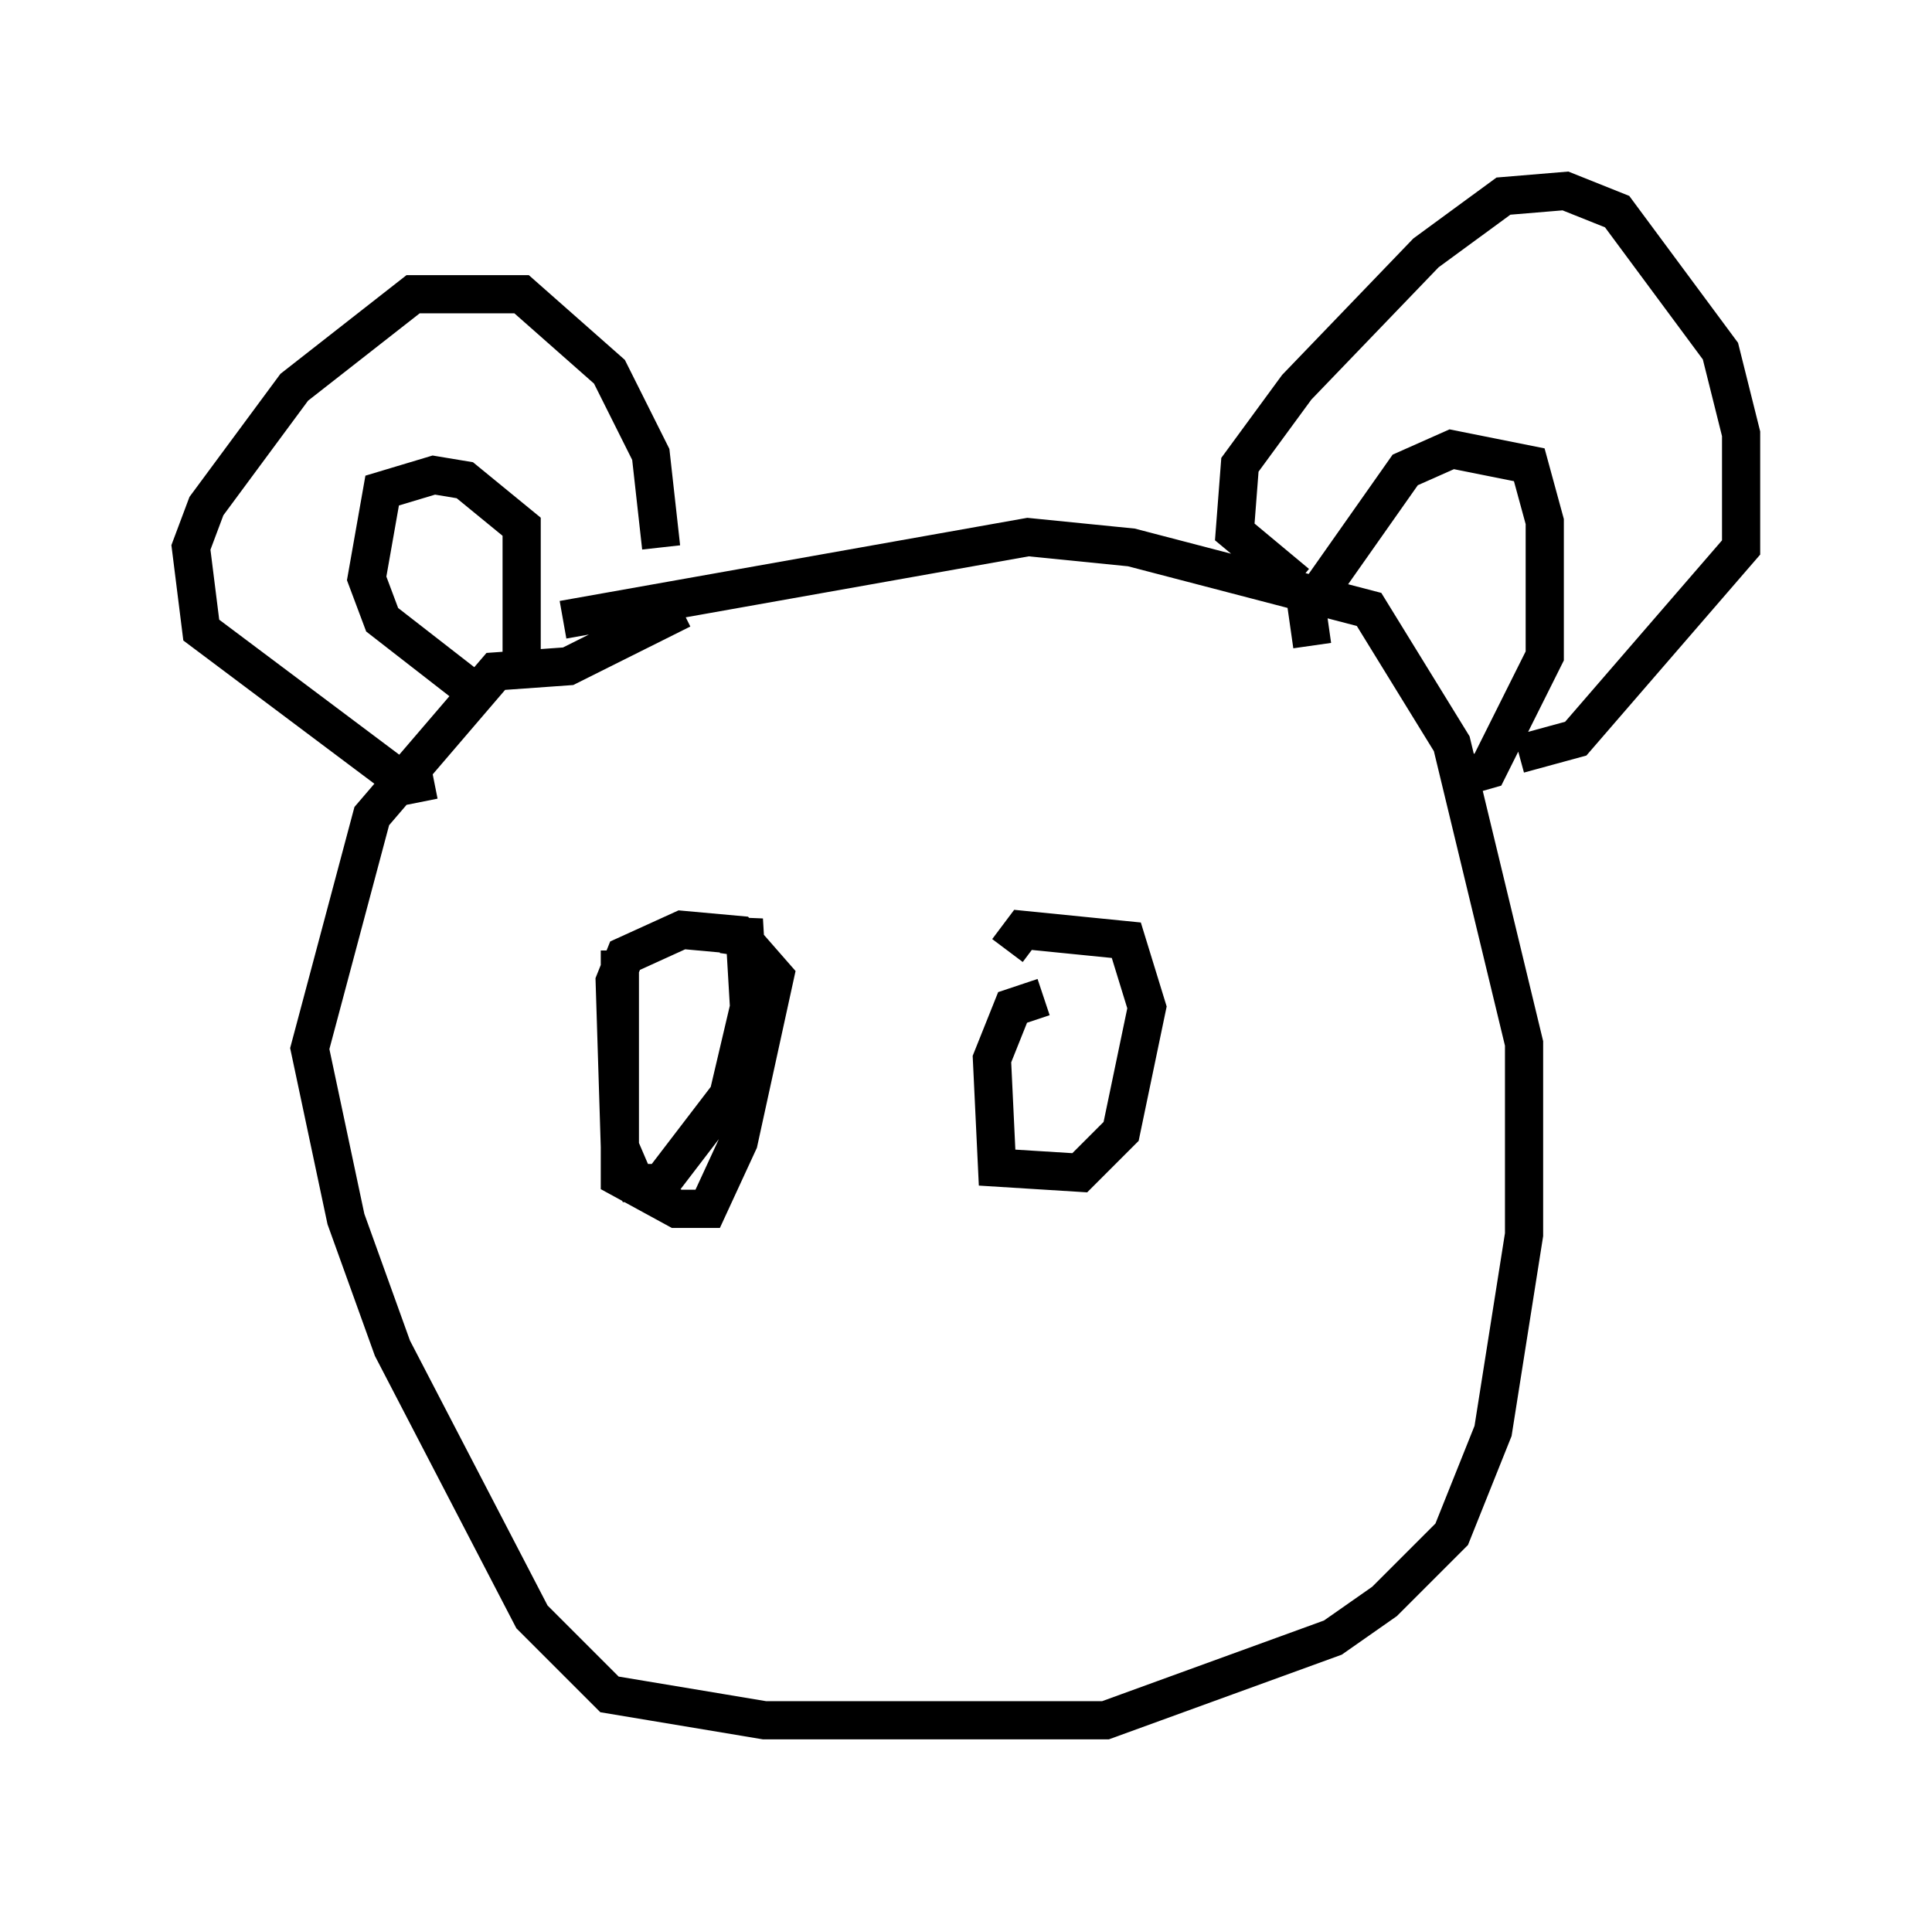 <?xml version="1.0" encoding="utf-8" ?>
<svg baseProfile="full" height="50.054" version="1.1" width="50.595" xmlns="http://www.w3.org/2000/svg" xmlns:ev="http://www.w3.org/2001/xml-events" xmlns:xlink="http://www.w3.org/1999/xlink"><defs /><rect fill="white" height="50.054" width="50.595" x="0" y="0" /><path d="M18.938, 15.961 m-1.083, 0.0 l-2.977, 1.488 -1.894, 0.135 l-3.248, 3.789 -1.624, 6.089 l0.947, 4.465 1.218, 3.383 l3.654, 7.036 2.03, 2.03 l4.059, 0.677 8.931, 0.0 l5.954, -2.165 1.353, -0.947 l1.759, -1.759 1.083, -2.706 l0.812, -5.142 0.0, -5.007 l-1.894, -7.848 -2.165, -3.518 l-6.225, -1.624 -2.706, -0.271 l-12.178, 2.165 m-2.3, 1.894 l-2.436, -1.894 -0.406, -1.083 l0.406, -2.3 1.353, -0.406 l0.812, 0.135 1.488, 1.218 l0.0, 4.195 m-2.3, 2.436 l-0.677, 0.135 -5.413, -4.059 l-0.271, -2.165 0.406, -1.083 l2.3, -3.112 3.112, -2.436 l2.842, 0.0 2.3, 2.03 l1.083, 2.165 0.271, 2.436 m17.05, 2.571 l-0.135, -0.947 2.571, -3.654 l1.218, -0.541 2.03, 0.406 l0.406, 1.488 0.0, 3.518 l-1.488, 2.977 -0.947, 0.271 m-4.059, -5.142 l-1.624, -1.353 0.135, -1.759 l1.488, -2.03 3.383, -3.518 l2.03, -1.488 1.624, -0.135 l1.353, 0.541 2.706, 3.654 l0.541, 2.165 0.0, 2.977 l-4.33, 5.007 -1.488, 0.406 m-23.545, 5.142 l0.0, 5.954 1.488, 0.812 l0.812, 0.0 0.812, -1.759 l0.947, -4.33 -0.947, -1.083 l-1.488, -0.135 -1.488, 0.677 l-0.271, 0.677 0.135, 4.33 l0.406, 0.947 0.677, 0.0 l1.759, -2.3 0.541, -2.3 l-0.135, -2.3 -0.135, 0.947 m7.984, 1.083 l-0.812, 0.271 -0.541, 1.353 l0.135, 2.842 2.165, 0.135 l1.083, -1.083 0.677, -3.248 l-0.541, -1.759 -2.706, -0.271 l-0.406, 0.541 " fill="none" stroke="black" stroke-width="1" /></svg>